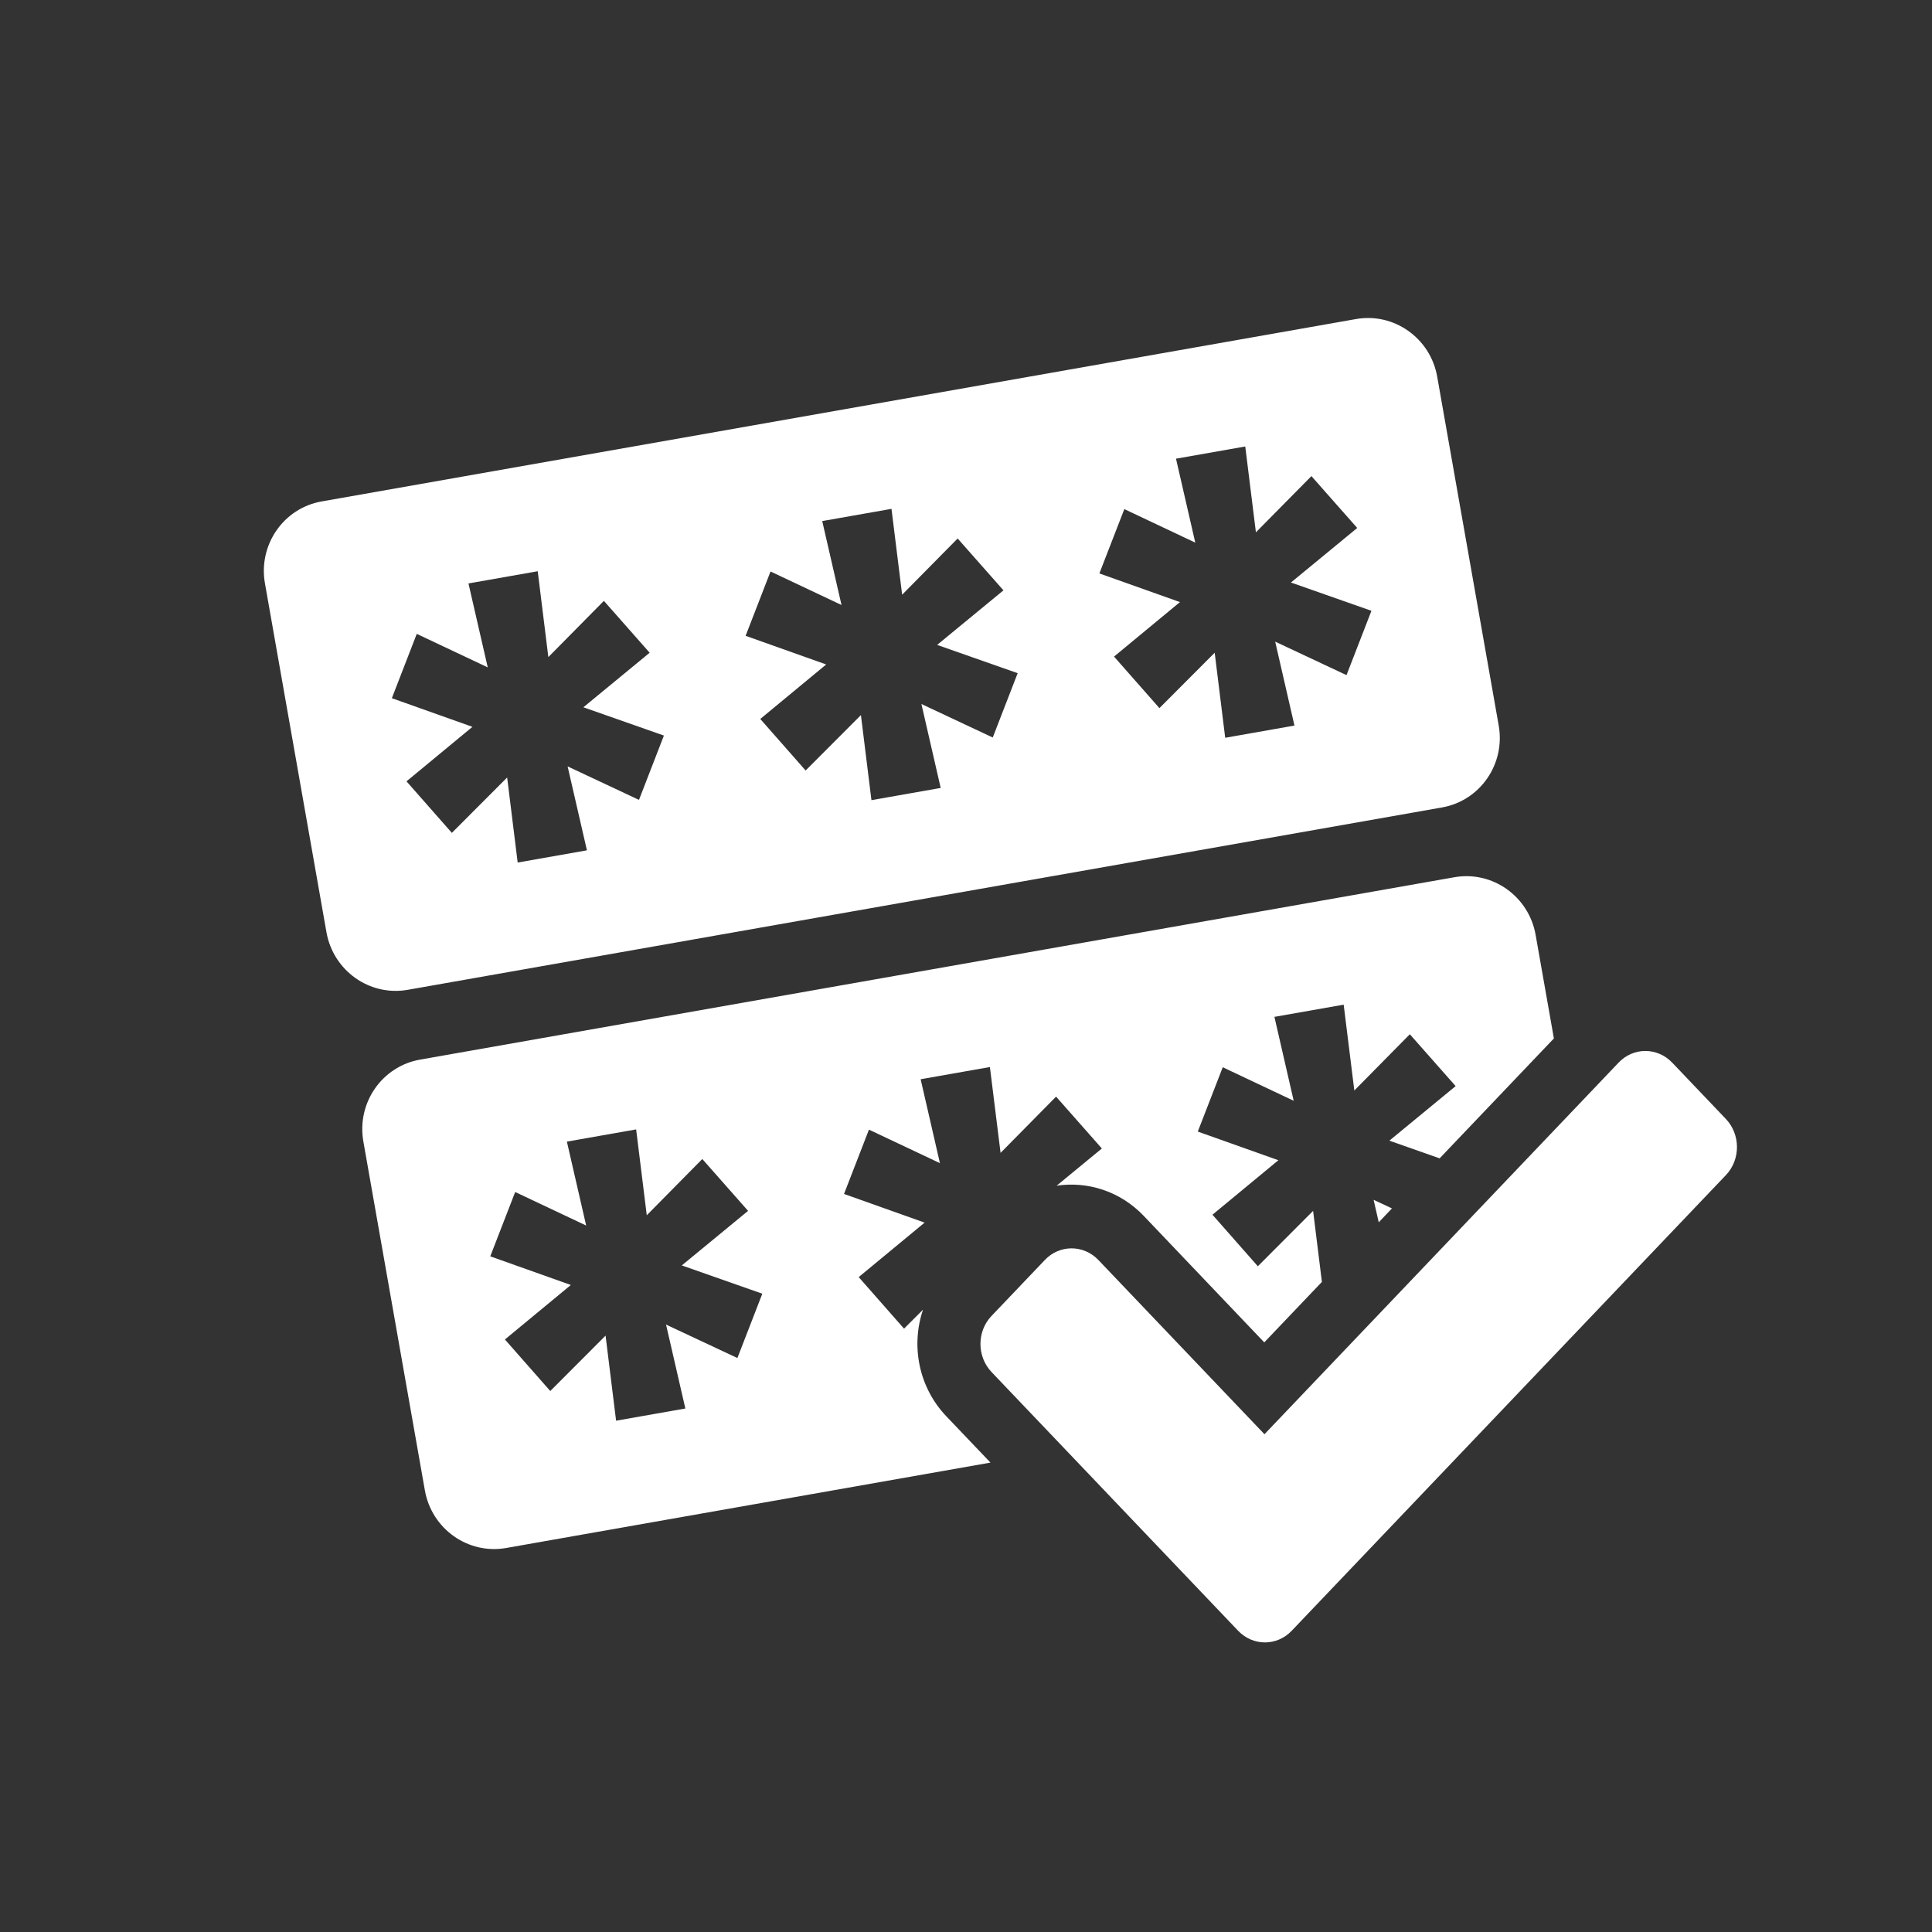 <svg xmlns="http://www.w3.org/2000/svg" xmlns:xlink="http://www.w3.org/1999/xlink" width="60" height="60" version="1.1" viewBox="0 0 60 60"><rect x="0" y="0" width="60" height="60" fill="#333333" stroke="none"/><title>3A2BC4BD-252F-4DD7-9E1B-2ACC20BBD33E</title><g id="Green-Sticker-Sheet" fill="none" fill-rule="evenodd" stroke="none" stroke-width="1"><g id="BLKS---Iconography" transform="translate(-960, -1975)"><g id="2FA---Authenicator-v2" transform="translate(960, 1975)"><rect id="Rectangle" width="60" height="60" x="0" y="0" fill="#D8D8D8" fill-opacity="0"/><path id="Shape" fill="#FFF" d="M51.455,36.447 L52.792,38.457 C53.161,39.012 53.027,39.782 52.492,40.176 L36.751,51.773 C36.217,52.166 35.484,52.036 35.115,51.481 L28.971,42.242 C28.601,41.687 28.735,40.918 29.27,40.524 L31.206,39.098 C31.74,38.704 32.473,38.835 32.842,39.39 L36.981,45.613 L49.818,36.156 C50.353,35.762 51.085,35.892 51.455,36.447 Z M45.792,29.602 C46.993,29.602 47.967,30.587 47.967,31.802 L47.967,35.069 L43.826,38.12 L42.384,37.308 L44.705,35.997 L43.584,34.164 L41.583,35.585 L41.72,32.902 L39.536,32.902 L39.673,35.572 L37.684,34.164 L36.574,35.997 L38.884,37.308 L36.574,38.619 L37.684,40.44 L39.673,39.044 L39.559,41.264 L37.47,42.803 L34.466,38.284 C33.878,37.4 32.934,36.916 31.965,36.891 L33.549,35.997 L32.428,34.164 L30.427,35.585 L30.564,32.902 L28.38,32.902 L28.517,35.572 L26.527,34.164 L25.418,35.997 L27.728,37.308 L25.418,38.619 L26.527,40.44 L27.21,39.962 C26.642,40.996 26.656,42.309 27.347,43.348 L28.448,45.003 L13.175,45.003 C11.974,45.003 11,44.018 11,42.803 L11,31.802 C11,30.587 11.974,29.602 13.175,29.602 L45.792,29.602 Z M19.408,32.902 L17.224,32.902 L17.361,35.572 L15.371,34.164 L14.262,35.997 L16.572,37.308 L14.262,38.619 L15.371,40.44 L17.361,39.044 L17.224,41.703 L19.408,41.703 L19.27,39.032 L21.272,40.44 L22.381,38.607 L20.071,37.308 L22.392,35.997 L21.272,34.164 L19.27,35.585 L19.408,32.902 Z M41.583,39.032 L42.098,39.394 L41.619,39.747 L41.583,39.032 Z M45.792,12 C46.993,12 47.967,12.985 47.967,14.2 L47.967,25.201 C47.967,26.416 46.993,27.401 45.792,27.401 L13.175,27.401 C11.974,27.401 11,26.416 11,25.201 L11,14.2 C11,12.985 11.974,12 13.175,12 L45.792,12 Z M41.72,15.3 L39.536,15.3 L39.673,17.971 L37.684,16.563 L36.574,18.396 L38.884,19.707 L36.574,21.018 L37.684,22.839 L39.673,21.443 L39.536,24.101 L41.72,24.101 L41.583,21.43 L43.584,22.839 L44.693,21.006 L42.384,19.707 L44.705,18.396 L43.584,16.563 L41.583,17.983 L41.72,15.3 Z M19.408,15.3 L17.224,15.3 L17.361,17.971 L15.371,16.563 L14.262,18.396 L16.572,19.707 L14.262,21.018 L15.371,22.839 L17.361,21.443 L17.224,24.101 L19.408,24.101 L19.27,21.43 L21.272,22.839 L22.381,21.006 L20.071,19.707 L22.392,18.396 L21.272,16.563 L19.27,17.983 L19.408,15.3 Z M30.564,15.3 L28.38,15.3 L28.517,17.971 L26.527,16.563 L25.418,18.396 L27.728,19.707 L25.418,21.018 L26.527,22.839 L28.517,21.443 L28.38,24.101 L30.564,24.101 L30.427,21.43 L32.428,22.839 L33.537,21.006 L31.227,19.707 L33.549,18.396 L32.428,16.563 L30.427,17.983 L30.564,15.3 Z" transform="translate(32, 32) rotate(-10) translate(-32, -32)"/></g></g></g></svg>